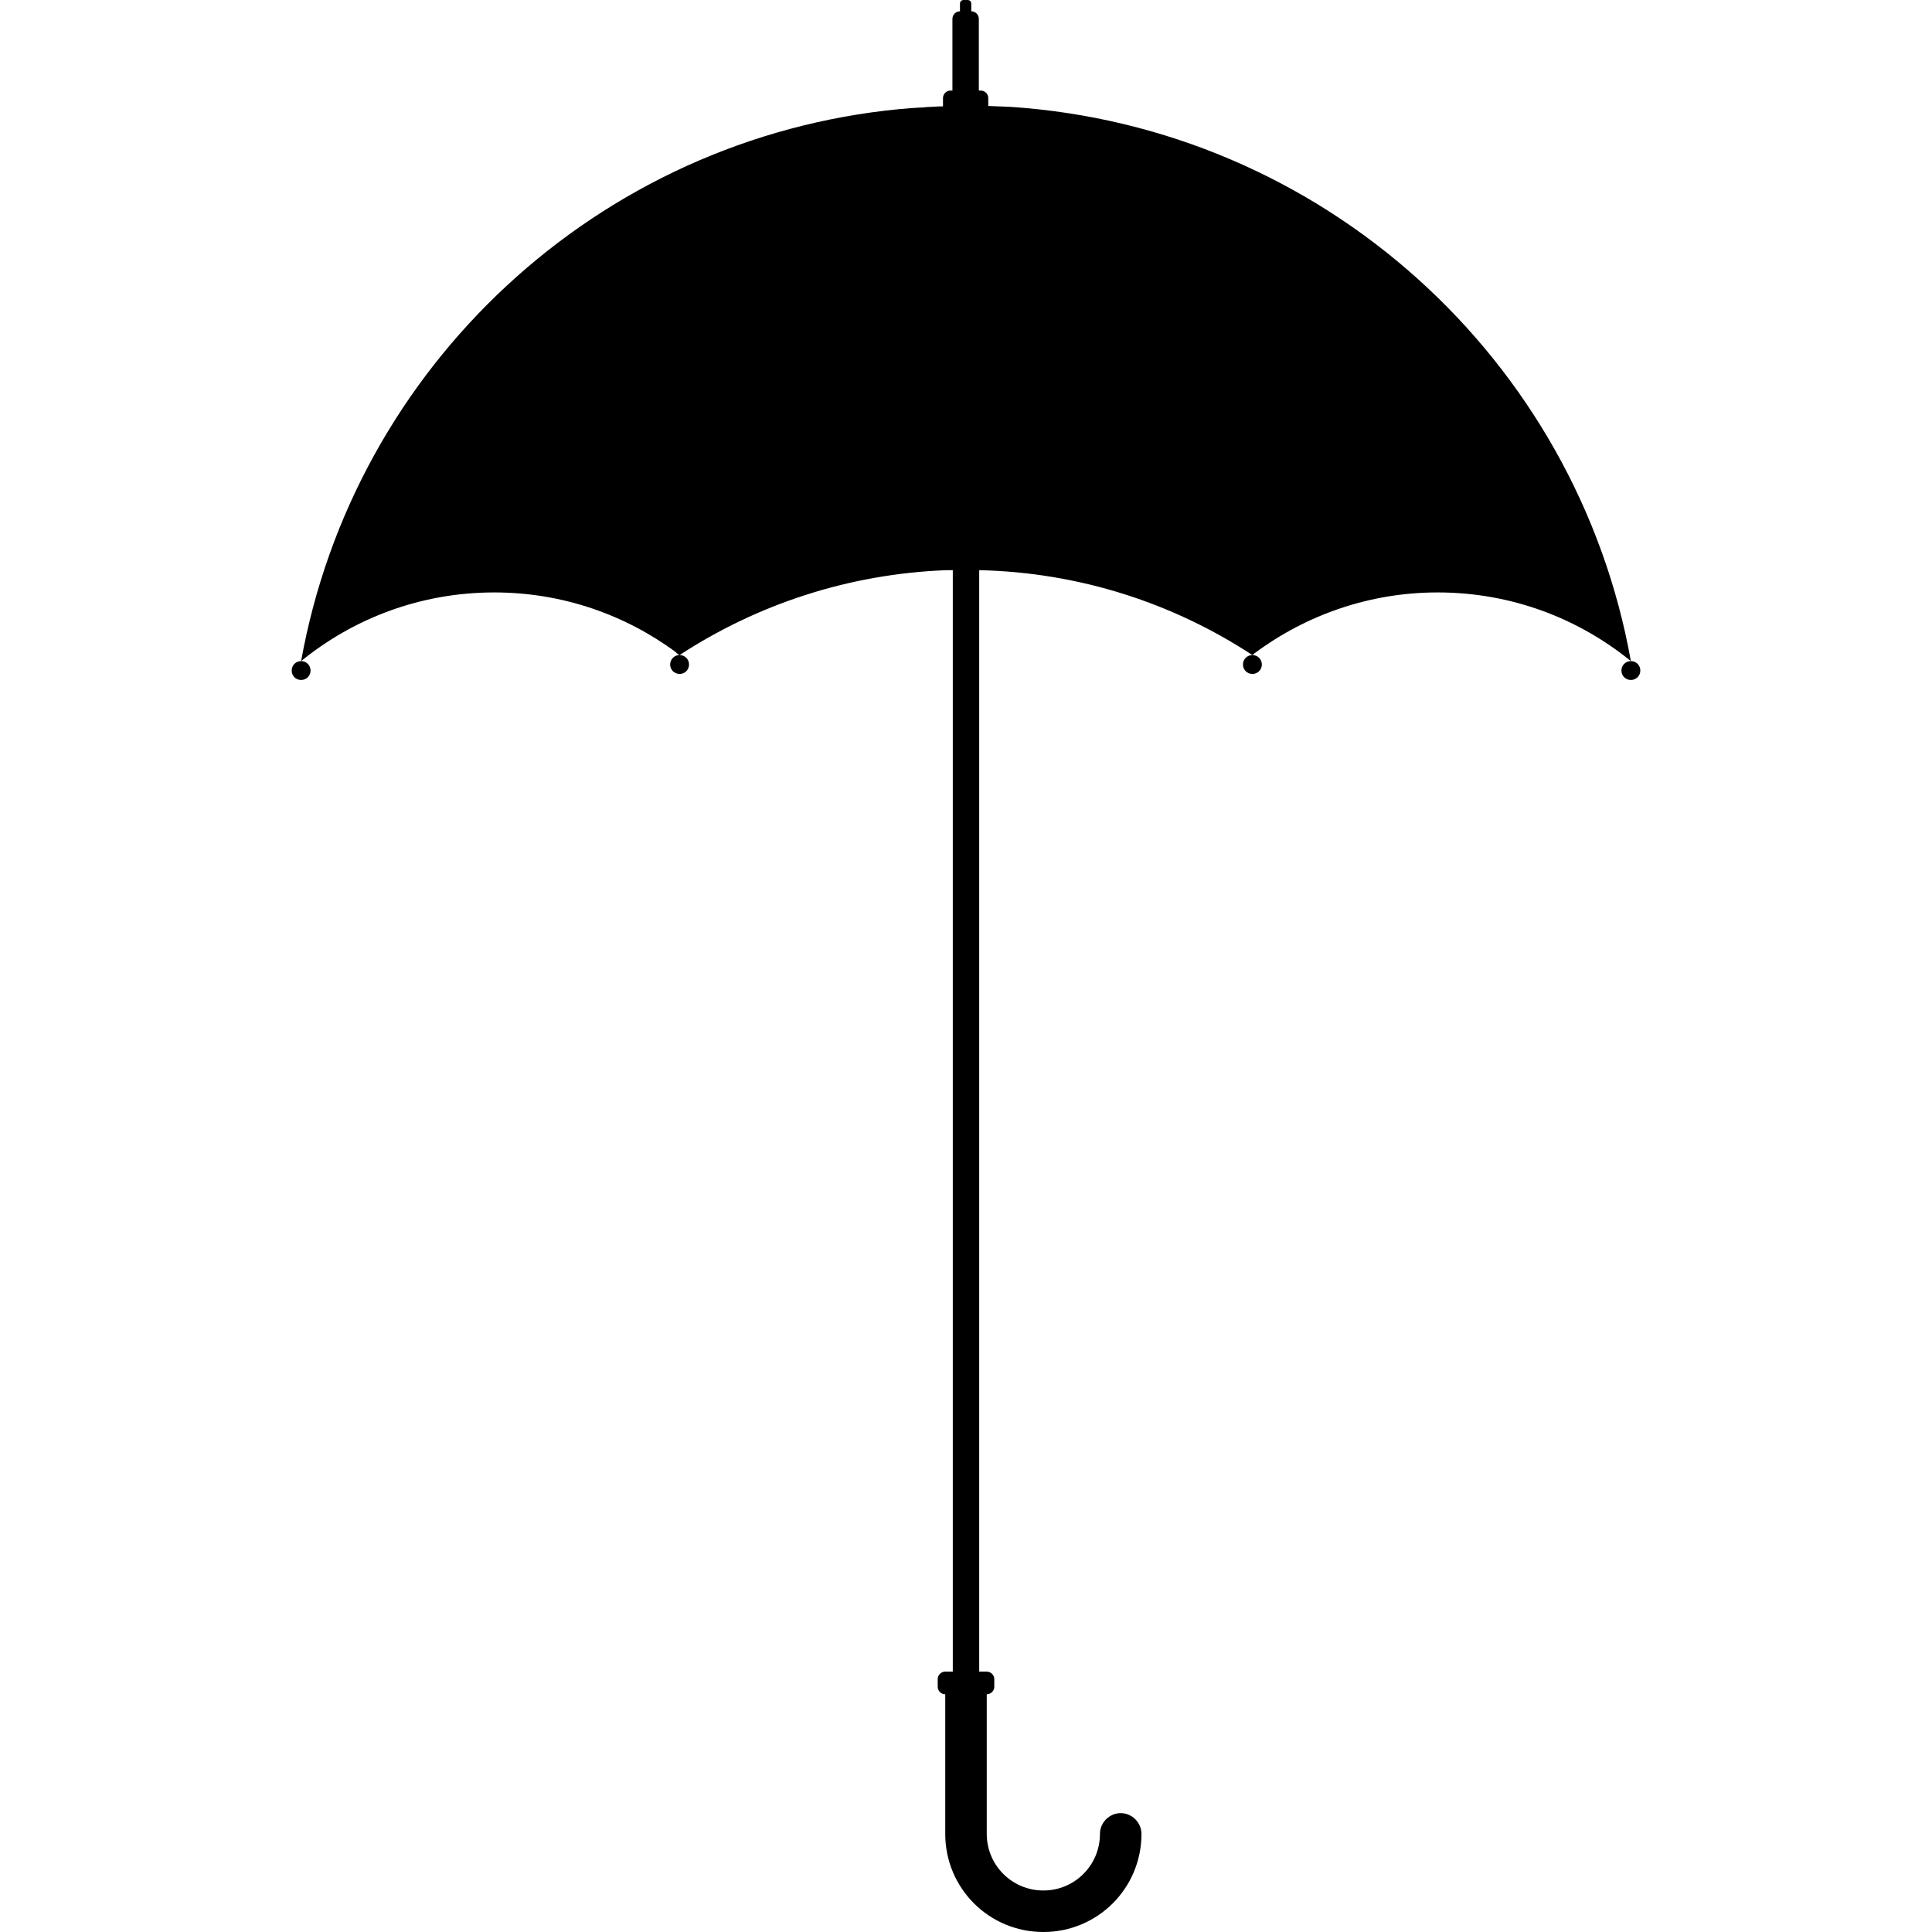 <svg version="1.1" xmlns="http://www.w3.org/2000/svg" x="0" y="0" viewBox="0 0 512 512" xml:space="preserve"><path d="M432.2 175.2c-14-11.4-31.8-18.2-51.2-18.2-18.1 0-34.9 6-48.5 16.1-.2.2-.4.3-.6.5-20.9-13.7-45.7-21.9-72.4-22.5V443h2c1.1 0 2 .9 2 2v2c0 1.1-.9 2-2 2v37c0 8.3 6.7 15 15 15s15-6.7 15-15c0-3 2.5-5.5 5.5-5.5s5.5 2.5 5.5 5.5c0 14.4-11.6 26-26 26s-26-11.6-26-26v-37c-1.1 0-2-.9-2-2v-2c0-1.1.9-2 2-2h2V151.1h-1.7c-26 1-50.2 9.1-70.7 22.5h-.1c-.2-.2-.5-.4-.8-.6v-.1C165.7 162.9 149 157 131 157c-19.4 0-37.2 6.8-51.2 18.2 14-78.1 78.6-138.6 158.7-146.3h.1c1.8-.2 3.6-.3 5.3-.4.4 0 .9 0 1.3-.1 1.3-.1 2.5-.1 3.8-.2h.9V26c0-1.1.9-2 2-2h.5V5c0-1.1.9-2 2-2V1c0-.6.4-1 1-1h1c.6 0 1 .4 1 1v2c1.1 0 2 .9 2 2v19h.5c1.1 0 2 .9 2 2v2.1h.4c1.7.1 3.4.1 5 .2h.2c82.9 5.4 150.4 66.9 164.7 146.9zm-254.6.9c0 1.4 1.1 2.5 2.5 2.5s2.5-1.1 2.5-2.5-1.1-2.5-2.5-2.5-2.5 1.1-2.5 2.5zm151.8 0c0 1.4 1.1 2.5 2.5 2.5s2.5-1.1 2.5-2.5-1.1-2.5-2.5-2.5-2.5 1.1-2.5 2.5zm102.8-.9c-1.4 0-2.5 1.1-2.5 2.5s1.1 2.5 2.5 2.5 2.5-1.1 2.5-2.5-1.1-2.5-2.5-2.5zm-354.9 2.5c0 1.4 1.1 2.5 2.5 2.5s2.5-1.1 2.5-2.5-1.1-2.5-2.5-2.5-2.5 1.1-2.5 2.5z"/></svg>